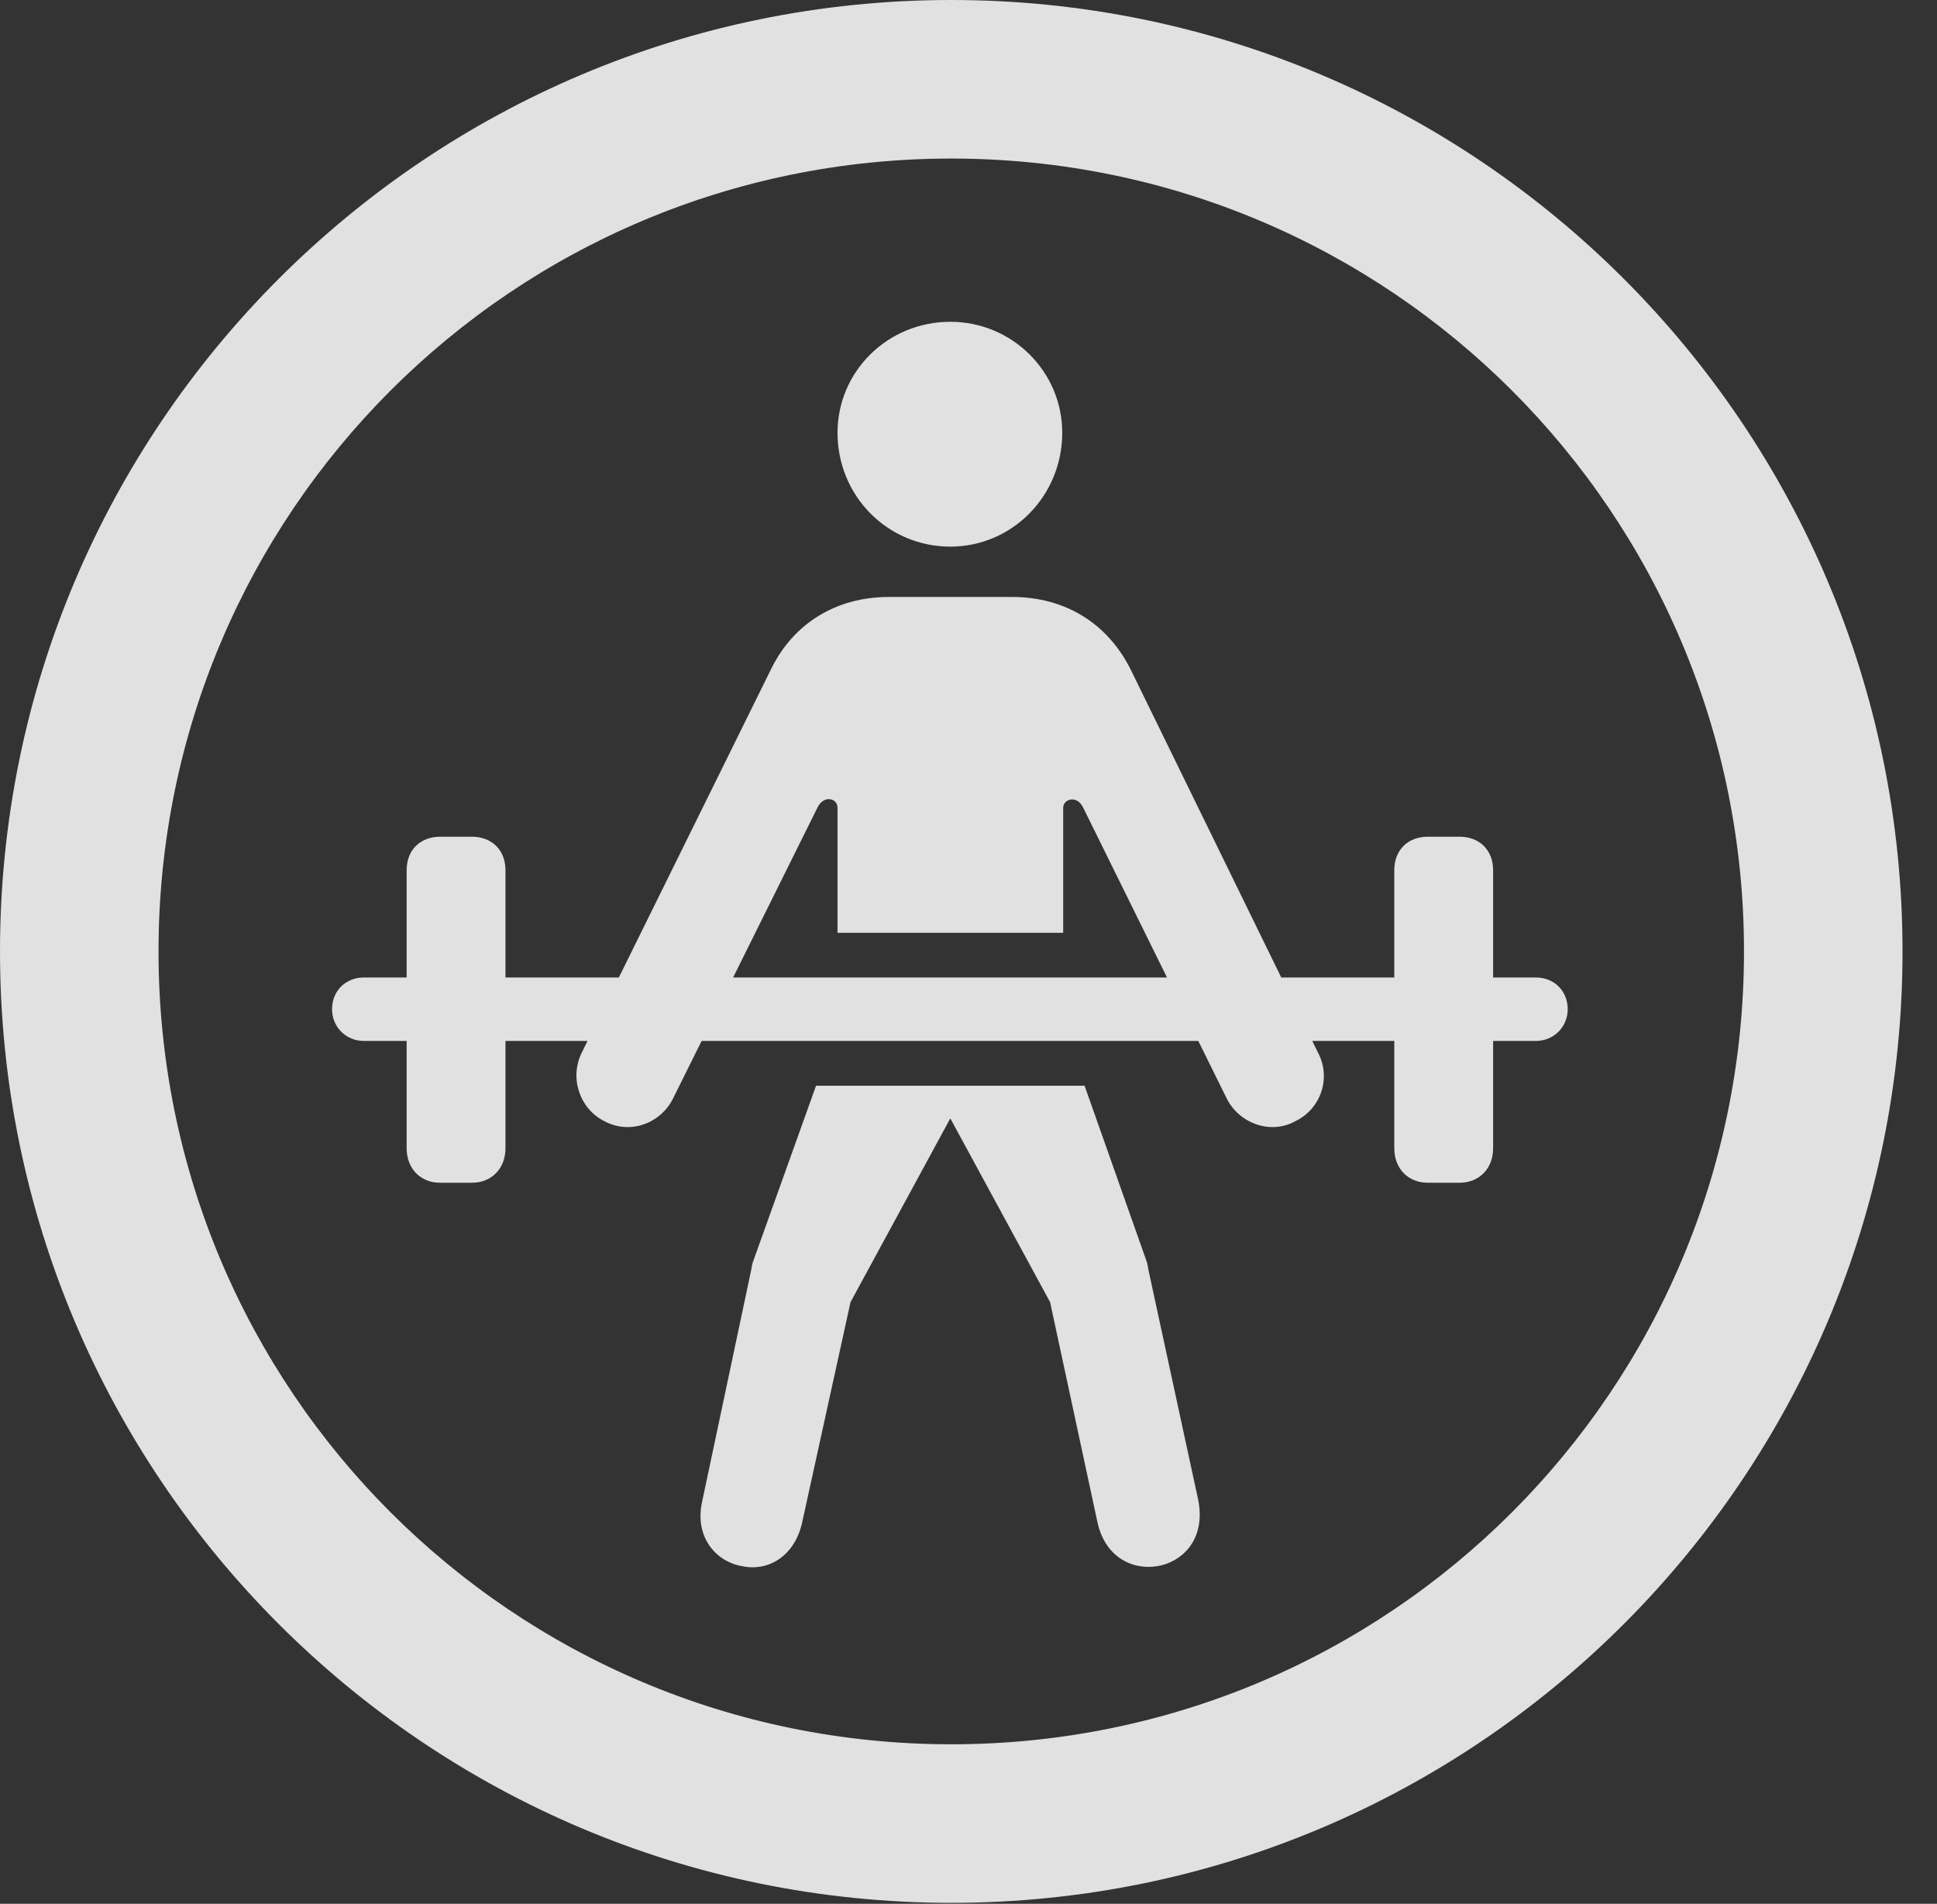 <?xml version="1.0" encoding="UTF-8"?>
<!--Generator: Apple Native CoreSVG 326-->
<!DOCTYPE svg
PUBLIC "-//W3C//DTD SVG 1.1//EN"
       "http://www.w3.org/Graphics/SVG/1.1/DTD/svg11.dtd">
<svg version="1.1" xmlns="http://www.w3.org/2000/svg" xmlns:xlink="http://www.w3.org/1999/xlink" viewBox="0 0 20.283 19.932">
 <rect x="0" y="0" width="20.283" height="19.932" fill="#333333" stroke="none"/>
 <g>
  <rect height="19.932" opacity="0" width="20.283" x="0" y="0"/>
  <path d="M9.961 19.922C15.459 19.922 19.922 15.459 19.922 9.961C19.922 4.463 15.459 0 9.961 0C4.463 0 0 4.463 0 9.961C0 15.459 4.463 19.922 9.961 19.922ZM9.961 18.262C5.371 18.262 1.66 14.551 1.66 9.961C1.66 5.371 5.371 1.66 9.961 1.66C14.551 1.66 18.262 5.371 18.262 9.961C18.262 14.551 14.551 18.262 9.961 18.262Z" fill="white" fill-opacity="0.85"/>
  <path d="M9.951 5.723C10.596 5.723 11.123 5.195 11.123 4.531C11.123 3.887 10.596 3.369 9.951 3.369C9.297 3.369 8.77 3.887 8.77 4.531C8.77 5.195 9.297 5.723 9.951 5.723ZM8.77 9.766L11.133 9.766L11.133 8.457C11.133 8.369 11.27 8.32 11.338 8.447L12.842 11.494C12.969 11.758 13.301 11.885 13.565 11.738C13.828 11.611 13.945 11.289 13.799 11.016L11.836 7.002C11.592 6.523 11.152 6.25 10.596 6.25L9.307 6.25C8.76 6.25 8.311 6.523 8.076 7.002L6.094 11.016C5.957 11.289 6.074 11.611 6.328 11.738C6.602 11.885 6.924 11.758 7.051 11.494L8.564 8.447C8.633 8.32 8.77 8.359 8.77 8.457ZM7.764 16.396C8.018 16.455 8.311 16.318 8.398 15.947L8.906 13.633L9.951 11.709L10.996 13.633L11.494 15.947C11.582 16.328 11.895 16.455 12.168 16.387C12.422 16.318 12.617 16.084 12.549 15.713L12.031 13.32C12.021 13.281 12.021 13.242 12.002 13.193L11.357 11.367L8.545 11.367L7.891 13.193C7.871 13.242 7.871 13.281 7.861 13.32L7.354 15.713C7.266 16.094 7.5 16.348 7.764 16.396ZM4.609 12.383L4.941 12.383C5.146 12.383 5.293 12.236 5.293 12.021L5.293 9.111C5.293 8.896 5.146 8.76 4.941 8.76L4.609 8.76C4.404 8.76 4.258 8.896 4.258 9.111L4.258 12.021C4.258 12.236 4.404 12.383 4.609 12.383ZM14.951 12.383L15.283 12.383C15.488 12.383 15.635 12.236 15.635 12.021L15.635 9.111C15.635 8.896 15.488 8.76 15.283 8.76L14.951 8.76C14.746 8.76 14.6 8.896 14.6 9.111L14.6 12.021C14.6 12.236 14.746 12.383 14.951 12.383ZM3.809 10.898L16.084 10.898C16.27 10.898 16.416 10.752 16.416 10.566C16.416 10.371 16.27 10.234 16.084 10.234L3.809 10.234C3.623 10.234 3.477 10.371 3.477 10.566C3.477 10.752 3.623 10.898 3.809 10.898Z" fill="white" fill-opacity="0.85"/>
 </g>
</svg>
